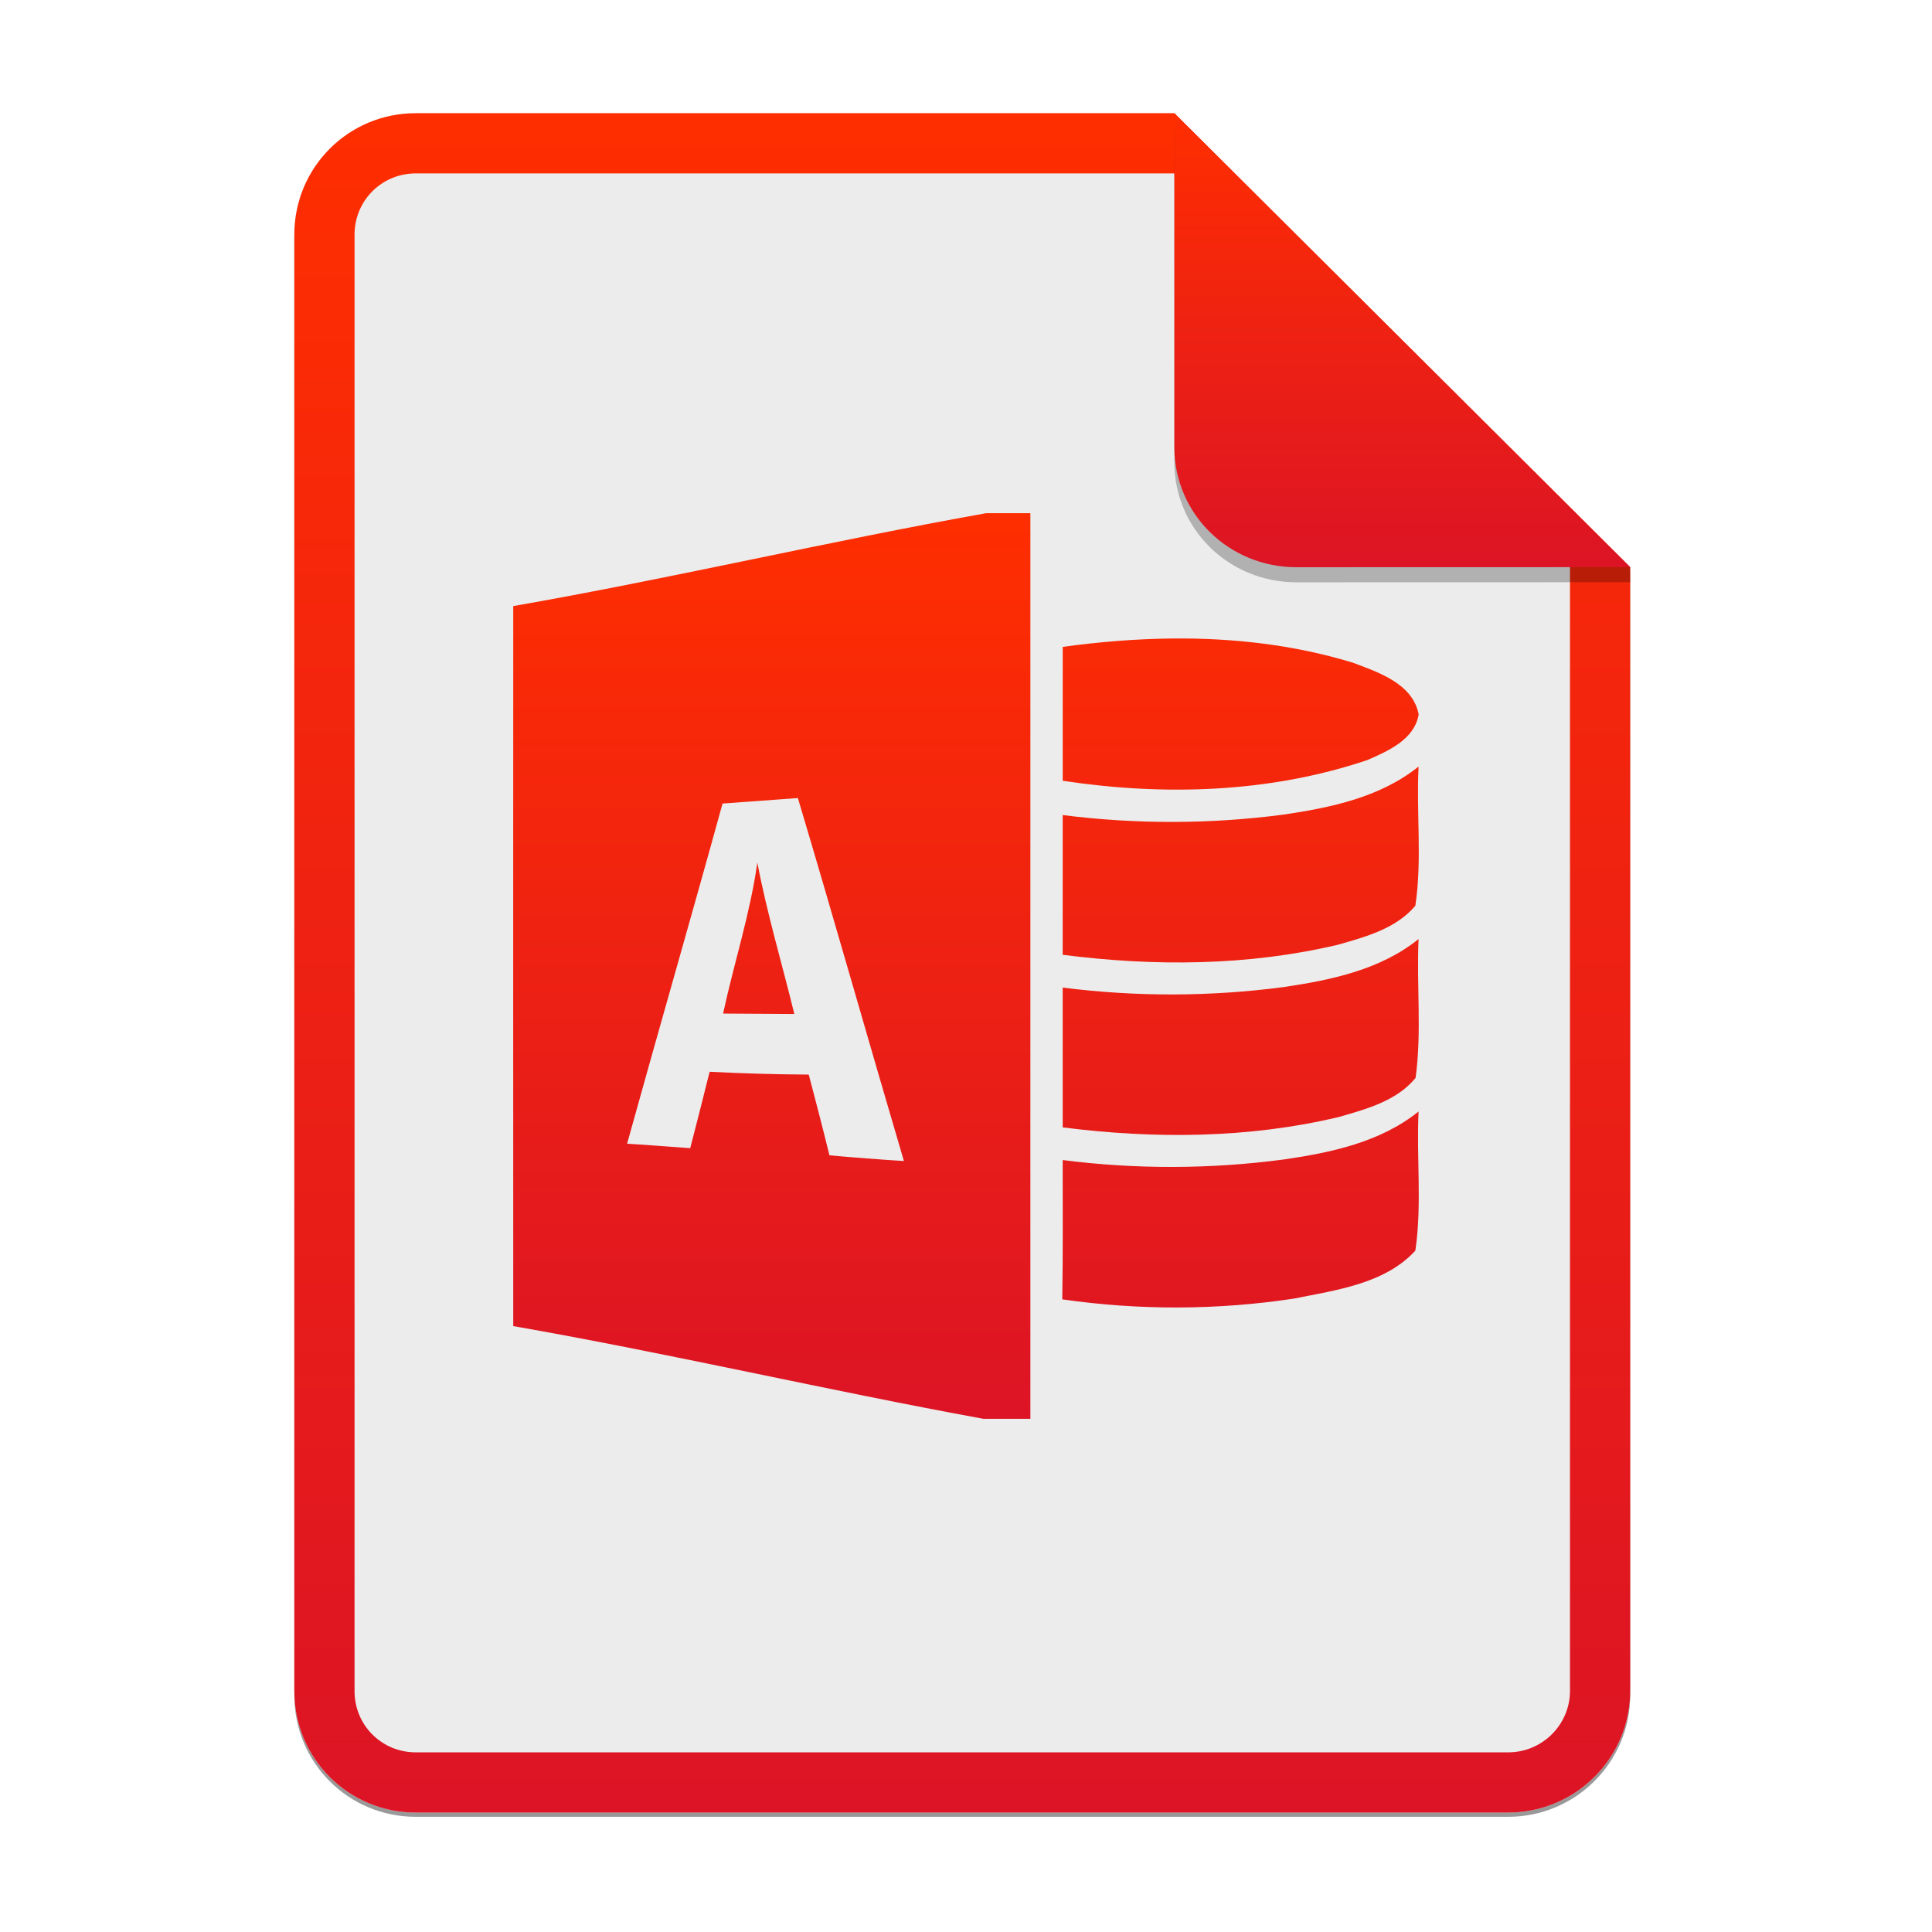 <svg width="256" height="256" viewBox="0 0 256 256" fill="none" xmlns="http://www.w3.org/2000/svg">
<g clip-path="url(#clip0)">
<g opacity="0.4" filter="url(#filter0_f)">
<path d="M55.084 15.564H155.608L216.009 75.713L216.011 224.609C216.011 233.52 208.749 240.737 199.838 240.737H55.084C46.173 240.737 39 233.564 39 224.654V31.647C39 22.737 46.173 15.564 55.084 15.564H55.084Z" fill="black"/>
</g>
<path d="M55.084 15H155.608L216.009 75.149L216.011 224.045C216.011 232.956 208.749 240.174 199.838 240.174H55.084C46.173 240.174 39 233 39 224.09V31.084C39 22.173 46.173 15 55.084 15H55.084Z" fill="#ECECEC"/>
<path fill-rule="evenodd" clip-rule="evenodd" d="M155.609 22.979H55.084C50.58 22.979 46.979 26.58 46.979 31.084V224.09C46.979 228.594 50.58 232.195 55.084 232.195H199.838C204.371 232.195 208.032 228.521 208.032 224.046V75.149L155.609 22.979ZM155.608 15H55.084C46.173 15 39 22.173 39 31.084V224.09C39 233 46.173 240.174 55.084 240.174H199.838C208.749 240.174 216.011 232.956 216.011 224.045L216.009 75.149L155.608 15Z" fill="url(#paint0_linear)"/>
<path d="M130.674 68C109.792 71.725 88.893 76.662 68.007 80.31C68.007 112.106 67.991 143.91 68.007 175.714C88.784 179.35 109.569 184.21 130.306 188H136.53V68H130.674ZM155.304 84.603C150.447 84.655 145.591 85.056 140.816 85.716V103.457C154.247 105.485 168.254 105.076 181.204 100.703C183.944 99.5 187.412 98.002 187.983 94.669C187.214 90.6 182.645 89.073 179.233 87.802C171.487 85.437 163.393 84.526 155.304 84.603V84.603ZM187.97 101.57C182.888 105.659 176.331 107.016 170.051 107.943C160.358 109.215 150.504 109.231 140.812 108V126.514C152.92 128.069 165.352 128 177.274 125.186C180.929 124.145 184.984 123.056 187.541 120.015C188.456 113.928 187.655 107.717 187.97 101.574V101.57ZM105.721 105.74C110.504 121.744 115.045 137.828 119.772 153.843C116.48 153.635 113.19 153.382 109.905 153.086C109.031 149.514 108.104 145.943 107.165 142.388C102.784 142.363 98.404 142.238 94.029 142.015C93.187 145.4 92.329 148.769 91.459 152.138C88.672 151.926 85.883 151.728 83.094 151.543C87.263 136.5 91.601 121.517 95.741 106.473C99.067 106.23 102.378 106 105.721 105.744V105.74ZM100.35 114.301C99.395 121.088 97.254 127.615 95.814 134.301C98.954 134.329 102.095 134.341 105.251 134.358C103.624 127.672 101.637 121.076 100.354 114.301L100.35 114.301ZM187.966 124.428C182.916 128.502 176.404 129.855 170.136 130.786C160.405 132.074 150.549 132.099 140.812 130.859V149.385C152.948 150.928 165.425 150.859 177.376 148.016C181.018 146.971 185.069 145.886 187.57 142.833C188.412 136.743 187.683 130.559 187.97 124.428H187.966ZM187.966 147.283C182.888 151.357 176.364 152.73 170.079 153.641C160.367 154.929 150.53 154.954 140.812 153.714C140.812 159.869 140.856 166.012 140.755 172.171C150.953 173.641 161.354 173.612 171.536 172.058C177.088 170.928 183.503 170.114 187.541 165.716C188.44 159.63 187.671 153.414 187.97 147.283H187.966Z" fill="url(#paint1_linear)"/>
<path opacity="0.25" d="M155.608 17V61.231C155.608 70.141 162.867 77.16 171.777 77.16L216.009 77.149V75.149L155.608 17Z" fill="black"/>
<path d="M155.608 15V59.231C155.608 68.141 162.867 75.16 171.777 75.16L216.009 75.149L155.608 15Z" fill="url(#paint2_linear)"/>
</g>
<defs>
<filter id="filter0_f" x="23.878" y="0.441" width="207.255" height="255.418" filterUnits="userSpaceOnUse" color-interpolation-filters="sRGB">
<feFlood flood-opacity="0" result="BackgroundImageFix"/>
<feBlend mode="normal" in="SourceGraphic" in2="BackgroundImageFix" result="shape"/>
<feGaussianBlur stdDeviation="7.561" result="effect1_foregroundBlur"/>
</filter>
<linearGradient id="paint0_linear" x1="39" y1="15" x2="39" y2="240.174" gradientUnits="userSpaceOnUse">
<stop offset="1e-07" stop-color="#FF2E00"/>
<stop offset="1" stop-color="#DC1425"/>
</linearGradient>
<linearGradient id="paint1_linear" x1="68" y1="68" x2="68" y2="188" gradientUnits="userSpaceOnUse">
<stop offset="1e-07" stop-color="#FF2E00"/>
<stop offset="1" stop-color="#DC1425"/>
</linearGradient>
<linearGradient id="paint2_linear" x1="155.608" y1="15" x2="155.608" y2="75.16" gradientUnits="userSpaceOnUse">
<stop offset="1e-07" stop-color="#FF2E00"/>
<stop offset="1" stop-color="#DC1425"/>
</linearGradient>
<clipPath id="clip0">
<rect width="256" height="256" fill="white"/>
</clipPath>
</defs>
</svg>
